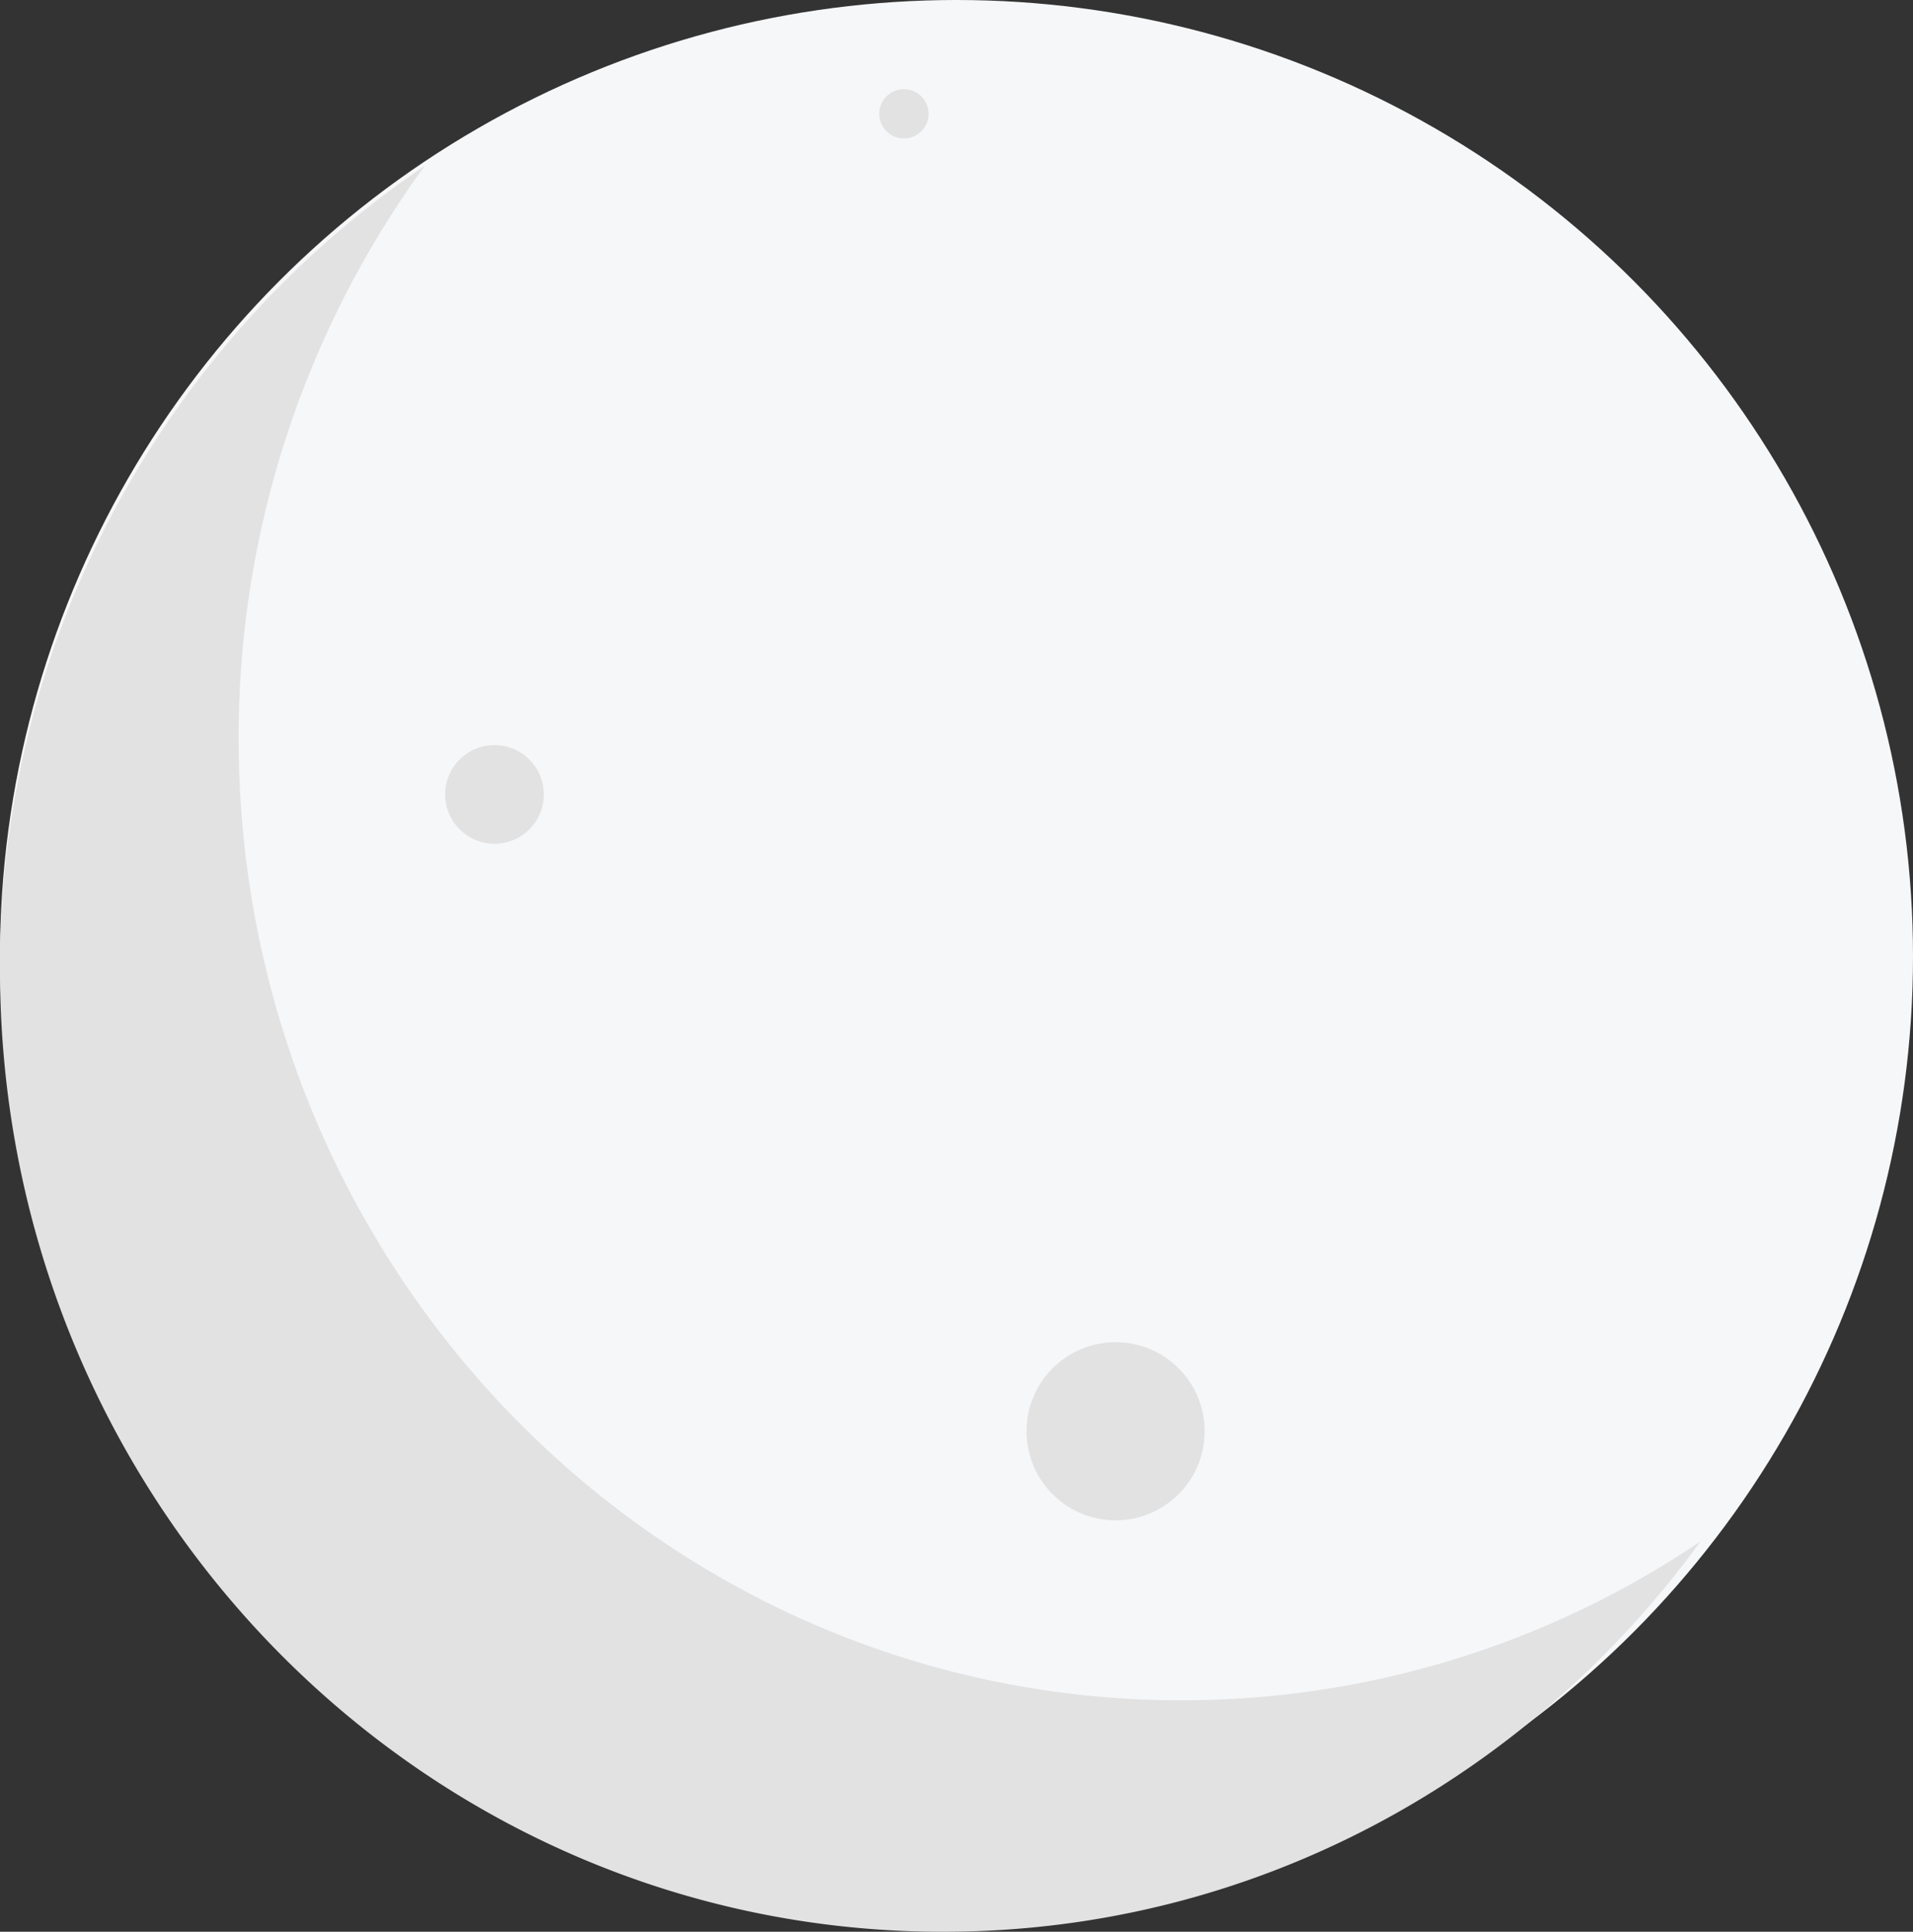 <svg xmlns="http://www.w3.org/2000/svg" viewBox="0 0 307.1 310.13"><rect x="0" y="0" width="307.1" height="310.13" fill="#333333" stroke="none"/><defs><style>.cls-1{fill:#f6f7f9;}.cls-2{fill:#e2e2e2;}</style></defs><title>small_gray</title><g id="Layer_2" data-name="Layer 2"><g id="Layer_2-2" data-name="Layer 2"><circle class="cls-1" cx="153.55" cy="153.55" r="153.55"/><path class="cls-2" d="M68.14,26.7a155.63,155.63,0,0,0-29.83,91.79c0,82.62,63.56,150.09,143.51,154.28,2.62.14,5.24.2,7.88.2A148.51,148.51,0,0,0,273,247.45c-27.59,38-71.69,62.68-121.56,62.68-2.65,0-5.27-.06-7.9-.2C63.55,305.75,0,238.27,0,155.66a155.08,155.08,0,0,1,68.14-129Z"/><circle class="cls-2" cx="145.11" cy="18.27" r="3.96"/><circle class="cls-2" cx="179.09" cy="229.78" r="14.3"/><circle class="cls-2" cx="79.38" cy="127.54" r="7.92"/></g></g></svg>